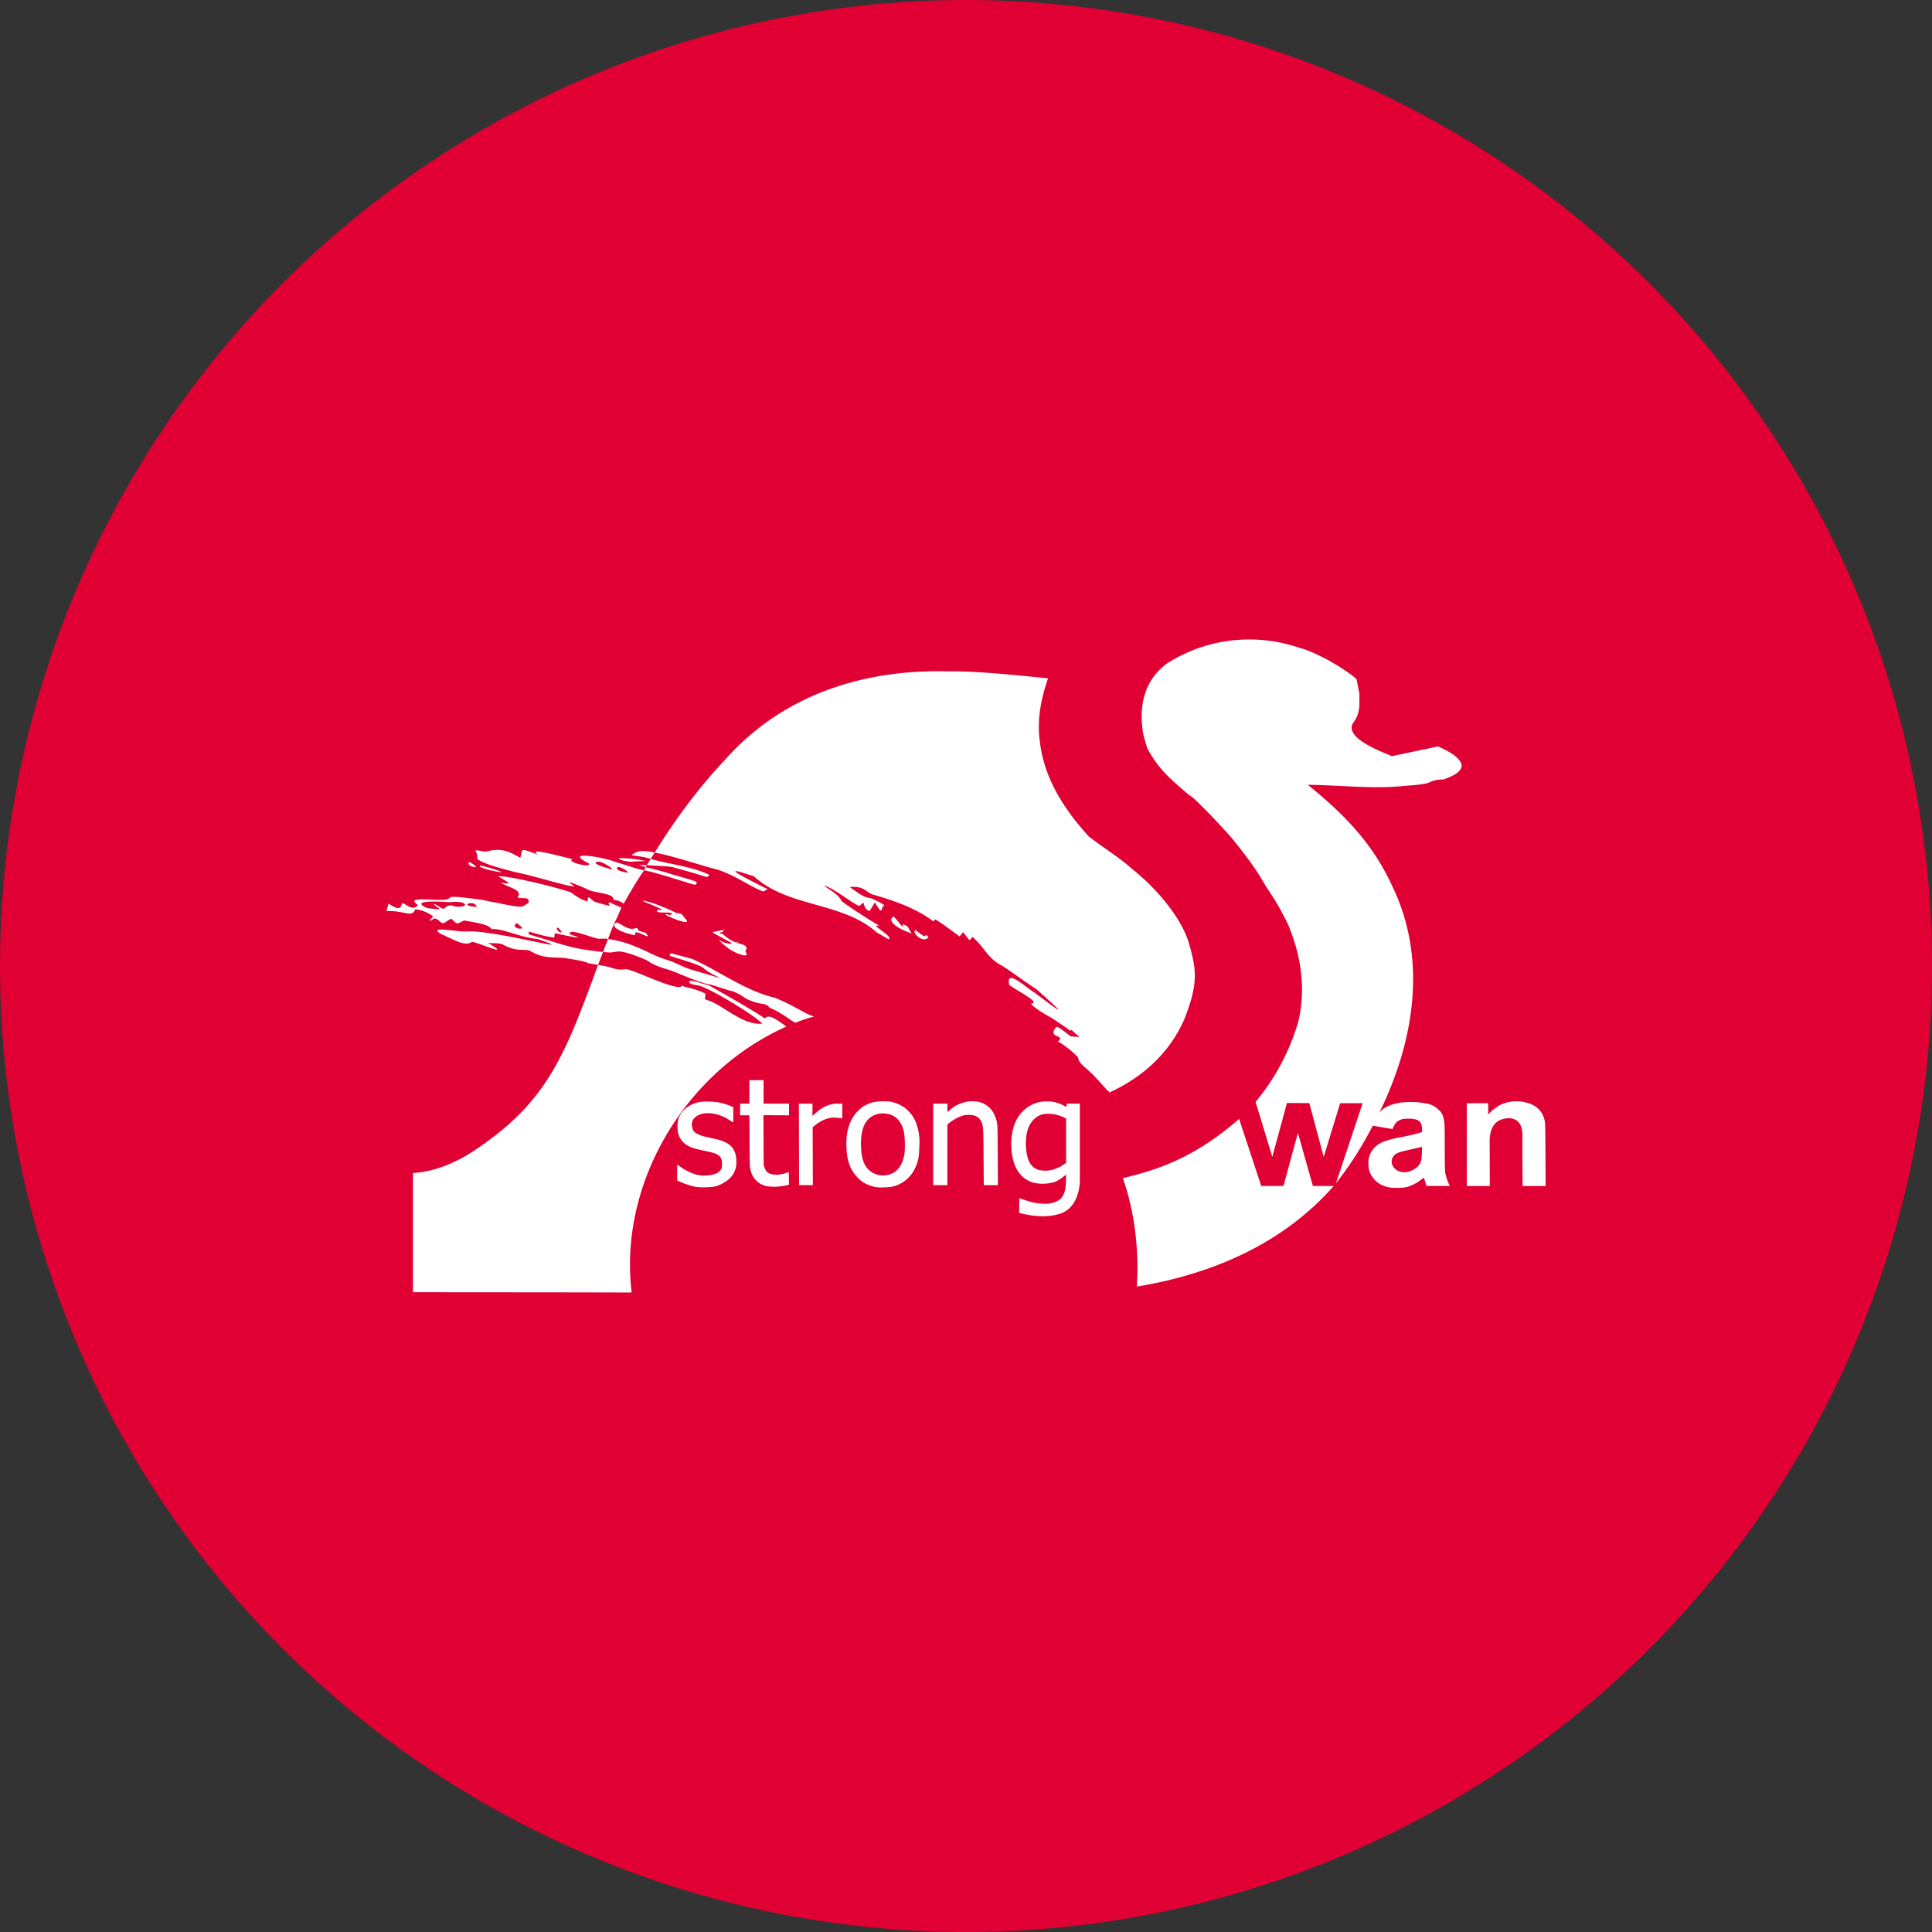 <?xml version="1.0" encoding="utf-8"?>
<svg role="img" viewBox="0 0 24 24" xmlns="http://www.w3.org/2000/svg">
	<rect x="0" y="0" width="24" height="24" fill="#333333" stroke="none"/>
	<title>strongSwan</title>
	<circle cx="12" cy="12" r="12" fill="#E00033"></circle>
	<path d="M17.803 5.24a3.161 3.161 0 0 0-1.647.5c-.245.185-.54.52-.518 1.165.022.32.031.294.112.58.232.433.458.622.826.94.06.047.079.06.133.099.275.258.553.556.79.823.207.256.432.54.604.825.229.392.263.369.546.928.287.645.398 1.392.226 2.068a4.62 4.62 0 0 1-.88 1.646l.347 1.137.303-1.115.463.003.298 1.114.34-1.112h.466l-.554 1.662c.3-.39.528-.74.763-1.197l.409.07c.036-.093.079-.155.145-.183.04-.018.063-.032.19-.032.1-.001.216.016.253.095.013.035.028.064.023.183a3.68 3.68 0 0 1-.436.104c-.302.059-.427.105-.521.192a.44.44 0 0 0-.152.355c0 .11.02.184.07.26.079.122.19.197.344.23.1.022.302.018.393-.008a.86.86 0 0 0 .27-.138l.07-.053.056.173h.482l-.015-.03a1.143 1.143 0 0 1-.075-.22c-.012-.054-.014-.132-.015-.548 0-.401-.003-.497-.014-.552-.022-.112-.04-.16-.102-.216a.46.46 0 0 0-.257-.14 1.74 1.74 0 0 0-.494-.025c-.216.018-.42.11-.49.22 0 .002 0 .002-.002.003.734-1.491 1.002-3.19.274-4.696-.42-.92-1.036-1.522-1.751-2.102.71.009 1.367.094 2.033.02.167-.012.3-.02.455-.056a.624.624 0 0 1 .318-.073c.335-.116.376-.214.379-.292-.021-.181-.335-.323-.487-.393l-.96.202c-.057-.04-.835-.292-.83-.595.003-.122.13-.138.16-.433l.001-.263-.058-.298c-.063-.082-.425-.313-.626-.421-.241-.12-.386-.19-.562-.235a3.181 3.181 0 0 0-1.096-.171zm-6.332.657c-1.667-.01-3.283.509-4.457 1.83-.55.579-1.06 1.274-1.458 1.923.396.083.697.186 1.165.32.438.097.78.378 1.082.488l.09-.048c-1.001-.5-.685-.4-.284-.266.723.654 1.823.52 2.545 1.162l.243.14c.113-.04-.322-.275-.248-.282l.063.004c-.022-.001-.862-.533-.795-.53-.085-.145-.267-.225-.358-.308.227.073.587.375.732.428l.074-.063c.033-.029.005.135.141.165l.1-.165c.017-.026.087.146.131.157.03.008.004-.061.074-.111-.123-.079-.14-.075-.26-.138-.154-.029-.183-.042-.459-.238.29-.024.326.09.46.15.44.126.9.28 1.274.562l.033-.04c.017-.02.546.385.51.35l.065-.083c.012-.015.132.172.142.161l.06-.067c.252.226.276.377.528.551.16.075.54.373.79.528.505.45.711.64-.029.077-.166-.093-.617-.525-.528-.161.166.125.671.372.446.387.008.004.039.076.375.265.143.081.447.298.447.298l.014-.025.176.16c-.012-.012-.127-.013-.188-.022-.282-.22-.27-.194-.296-.193-.211.236.208.156.032.3.154.084.302.212.417.327.012.122.13.19.264.317s.285.315.389.41c.846-.389 1.315-.976 1.551-1.524.295-.756.245-1.02.086-1.586-.178-.557-.711-1.153-1.183-1.527-.25-.223-.495-.368-.878-.655-.69-.751-.954-1.401-1.019-1.966-.076-.516.06-.998.168-1.315-.7-.07-1.452-.15-2.065-.145a7.912 7.912 0 0 0-.162-.002zM5.556 9.65c-.08-.014-.157-.028-.229-.03a.338.338 0 0 0-.252.089c.13.015.26.03.398.074zm-.083.133l-.08.126c.219.023.314.015.515.04.19.05.542.15.71.207.016.013.088-.033.05-.054-.39-.174-.815-.208-1.195-.319zm-.08.126h-.169l.14.045zm-.028.045l-.031.065c.216.031.986.29 1.045.297.043.005.063-.048.025-.065-.134-.052-.317-.096-.508-.154a5.804 5.804 0 0 0-.531-.143zm-.031.065c-.21-.043-.326-.098-.578-.169-.258-.106-1.13-.252-.557.03.042.098-.506-.041-.341-.095-.06.002-.98-.273-.721-.092-.392-.14-.308-.129-.365.069-.2-.123-.331-.165-.466-.166-.08 0-.163.015-.262.037-.348-.063-.124-.019-.166.143.114.124.781.278.922.31.322.069 1.115.315 1.085.254-.282-.164.146.009.267.068.144.088.58.079.55.225a.353.353 0 0 1 .21.077c.123-.215.245-.432.422-.69zm-.528-.254c.067.07.14.053.232.078.066-.006.292-.018.336-.013-.017-.004-.23-.063-.568-.065zm-.408.075c.095.002.427.224.194.138-.243-.065-.326-.128-.21-.135a.034.034 0 0 1 .016-.003zm-2.675.011c-.034-.003-.056.08.119.104.054.008-.078-.093-.12-.104zm.22.07c-.03.021.03.068.363.128.274.05-.301-.129-.362-.128zm2.878.03c.04 0 .237.123.165.115-.236-.028-.255-.116-.165-.115zm-2.507.19c.229.144.31.17.052.134.147.097.48.15.348.306.055.027.201-.006.224.047.023.053.016.063-.101.13-.08.05-.49-.063-.683-.09-.22-.057-.376-.06-.594-.09-.468-.046-.003.087-.672.046-.545-.032-.193.11-.244.122-.1.137-.284-.069-.313-.044-.044.057-.01.187-.287.006L0 10.862c.397-.01.522.146.597-.035.17.013.3.096.354.133.054.037-.134.11-.016.095.101-.112.172.067.24.057.044 0 .12-.082.17-.088.021.006.079.098.13.093.043-.004.129-.07.149-.057.389.066.488.097.556.176.252-.012.55.164.963.209.981.336-.904-.193-1.462-.16-.188.017-.872-.13-.538.058.288.127.482.255.624.159.048-.026.894.356.338.019.12.017.227-.01.326.045.303.163.47.058.565.134.277.156.474.111.698.135.126.022.411.06.476.104.114.023.067.014.212.038l.102-.267c-.671-.075-.693-.112-1.543-.368l.014-.056c.209.068.343.1.52.127l.012-.094c.09.022.47.105.489.091-.215-.094-.2-.044-.163-.114.11-.033.557.165.613.139.156-.005.123.003.162.007.154-.415.171-.38.276-.654a2.276 2.276 0 0 1-.245-.109c-.089.042.196.142-.306-.008-.147-.1-.125-.145-.153-.002-.054-.037-.089-.005-.339-.193-.351-.122-1.261-.338-1.507-.336zm2.274 1.301l-.104.268c.212.02.167.005.303-.01.135-.014.471.118.621.191.088.057.095.074.363.167.147.025.574.242.876.316.036-.01.363.114.526.15.102.04.193.093.28.157.147.061.207.087.38.11.164.071-.018.024.201.117.24.123.358.242.442.267.104-.053.34-.12.38-.13-.172-.04-.438-.242-.817-.388-.623-.15-1.137-.55-1.71-.804l-.419-.113c-.038.003-.043.021-.044.05.394.123.534.162.677.235.182.16.322.185.351.221-.325-.097-.295-.085-.59-.174-.237-.078-.274-.133-.58-.227-.158-.049-.356-.166-.536-.233a2.167 2.167 0 0 0-.6-.17zm-.206.535C3.678 13.9 3.315 14.845 1.76 15.86c-.364.229-.778.4-1.21.427v2.467c1.51.002 3.019.001 4.528.006-.276-2.279 1.124-4.583 3.202-5.505-.38-.288-.39-.202-.451-.172-.248-.181-1.15-.677-1.16-.688-.1-.011-.36-.125-.398-.075-.025.055.13.072.187.084.225.041 1.242.664 1.32.792-.448.025-.81-.41-1.181-.505l.008-.118c-.236-.12-.415-.122-.481-.166-.08.146-1.016-.346-1.17-.341-.23.033-.213-.036-.572-.089zm.938-1.331c-.017 0-.007.01.056.041.053.019.515.205.256.143-.168.117.425.013.244.116-.398-.111.547.306.308.07-.093-.147-.131-.088-.193-.12-.183-.093-.297-.127-.414-.178-.03-.009-.216-.07-.257-.072zm.257.072m-4.575-.052c.13 0 .266.01.313.014.366-.045.425.12.107.088-.03-.002-.108-.073-.233.049-.074-.009-.126-.086-.212-.104.071.1.293.142-.131.088-.258-.114-.06-.137.156-.135zm.741.033c.05-.002.111.017.128.077-.257-.015-.21-.074-.128-.077zm8.753.28l-.003.001c-.122.08.05.232.385.348-.099-.138-.042-.143-.195-.193.067.172-.15-.155-.187-.156zm-5.734.12c-.23.14.486.301.387.255-.042-.173.399.174.217-.043-.26-.058-.11-.103-.203-.096-.158.066-.295-.098-.401-.115zm-2.067.017c.005 0 .01.002.016.005.023.014.052.05.093.072.01.037-.029.04-.069.029-.04-.01-.081-.033-.078-.045.011-.047.023-.062.038-.062zm.845.09c.016 0 .048.025.095.102-.097-.004-.126-.1-.095-.101zm7.412.046c-.084.073.188.295.27.145-.136-.126.054.123-.27-.145zm-3.99.003c-.277.065-.275.007.053.197.3.138-.003.095-.126.012.004.03.25.217.22.19.118.083.454.215.32.042.12-.15-.193-.162-.194-.184a.867.867 0 0 1-.28-.183c-.185.014.119-.06.007-.074zm-.007.074h.004c-.004-.002-.005-.002-.004 0zm.28.183c.028.007.048.003.055-.017-.04.007-.055.013-.055.017zm.28 2.852v.485h-.192v.242h.192l.008 1.018c.008.224.129.388.334.447.17.028.32.013.478-.028l-.004-.264a.733.733 0 0 1-.245.058c-.17-.01-.23-.035-.275-.203l-.005-1.03.53.002v-.242h-.527v-.485zm4.614.436a.7.7 0 0 0-.459.179l-.056.045v-.175h-.293v1.689h.293v-1.259l.064-.047a.9.9 0 0 1 .258-.136.571.571 0 0 1 .236 0c.06.017.11.058.138.113.047.092.05.125.054.754l.004.575h.292l-.003-.625c-.003-.606-.004-.628-.022-.7-.05-.205-.167-.34-.344-.393a.725.725 0 0 0-.162-.02zm11.251.002a.751.751 0 0 0-.306.068.896.896 0 0 0-.228.168l-.034.039v-.237h-.444v1.715h.477l-.003-.893c-.01-.438.226-.504.398-.511.195.006.274.14.28.332-.002.358.001.715.004 1.072H24l-.003-.65c-.003-.591-.005-.656-.018-.71a.462.462 0 0 0-.286-.337.778.778 0 0 0-.313-.056zm-13.111 0a.901.901 0 0 0-.198.02c-.3.082-.498.337-.54.699-.016.131-.006.355.02.468.04.173.1.284.214.399a.524.524 0 0 0 .147.114.794.794 0 0 0 .234.077c.08.013.265.004.345-.015a.678.678 0 0 0 .44-.35c.076-.15.097-.247.103-.475a1.144 1.144 0 0 0-.048-.432.694.694 0 0 0-.717-.505zm3.394.001a.67.67 0 0 0-.477.196.688.688 0 0 0-.176.266c-.073.18-.093.425-.053.662.05.3.21.497.444.56a.845.845 0 0 0 .446-.02c.091-.04.154-.093.225-.148l-.002.135a1.05 1.05 0 0 1-.018.182c-.027.11-.072.184-.163.23a.537.537 0 0 1-.297.055c-.196-.004-.364-.073-.488-.116l-.004.307c.1.024.21.047.295.057.185.023.381.012.514-.03.256-.06.425-.299.448-.67v-1.62h-.266l-.014.07-.077-.042c-.156-.074-.264-.073-.337-.074zm-7.03.003a.79.79 0 0 0-.213.025c-.193.057-.337.192-.38.357a.647.647 0 0 0-.013.137c0 .15.038.247.13.333.09.085.186.118.471.177.202.042.28.078.313.177.02.175.002.215-.107.283a.726.726 0 0 1-.242.042c-.15.014-.372-.071-.554-.218H6.02v.32c.11.056.23.098.355.128.1.026.382.015.452-.008.149-.048.3-.15.358-.261a.453.453 0 0 0 .06-.254c-.001-.257-.122-.39-.418-.459l-.216-.05a.583.583 0 0 1-.23-.095c-.045-.041-.069-.136-.052-.206.015-.06.05-.098.108-.133.177-.108.498-.048.722.13h.023v-.308a1.34 1.34 0 0 0-.337-.105 2.395 2.395 0 0 0-.21-.012zm2.676.042a.678.678 0 0 0-.395.175l-.093.08.001-.253H8.54l.004 1.686.285.002-.004-1.199a.915.915 0 0 1 .251-.162c.148-.053.195-.04.363-.023v-.305h-.13zm.965.204c.051 0 .103.007.154.022.14.044.237.162.283.343.025.1.032.37.013.482-.038.219-.14.361-.296.413a.447.447 0 0 1-.43-.08c-.113-.106-.163-.247-.171-.486-.01-.277.04-.463.155-.578a.421.421 0 0 1 .292-.116zm3.42.008h.042a.802.802 0 0 1 .336.098v.918l-.05.035a.803.803 0 0 1-.24.11.619.619 0 0 1-.28 0c-.118-.038-.19-.122-.232-.276a1.28 1.28 0 0 1-.03-.335c.016-.214.066-.34.174-.442a.374.374 0 0 1 .28-.108zm3.96.105c-1.014.897-1.887 1.096-2.407 1.228.247.696.34 1.51.289 2.245 1.596-.265 3.04-.904 4.076-2.083l-.43-.001-.31-1.098-.299 1.098-.46.001zm3.78.58c.007.002.007.028.004.129-.005.156-.019.204-.078.27a.455.455 0 0 1-.2.114c-.111.028-.212.005-.283-.065-.112-.112-.073-.274.079-.33.045-.017.08-.026.329-.083a3.467 3.467 0 0 0 .149-.035z" transform="translate(4.8, 4.8) scale(0.6)" fill="white"></path>
</svg>